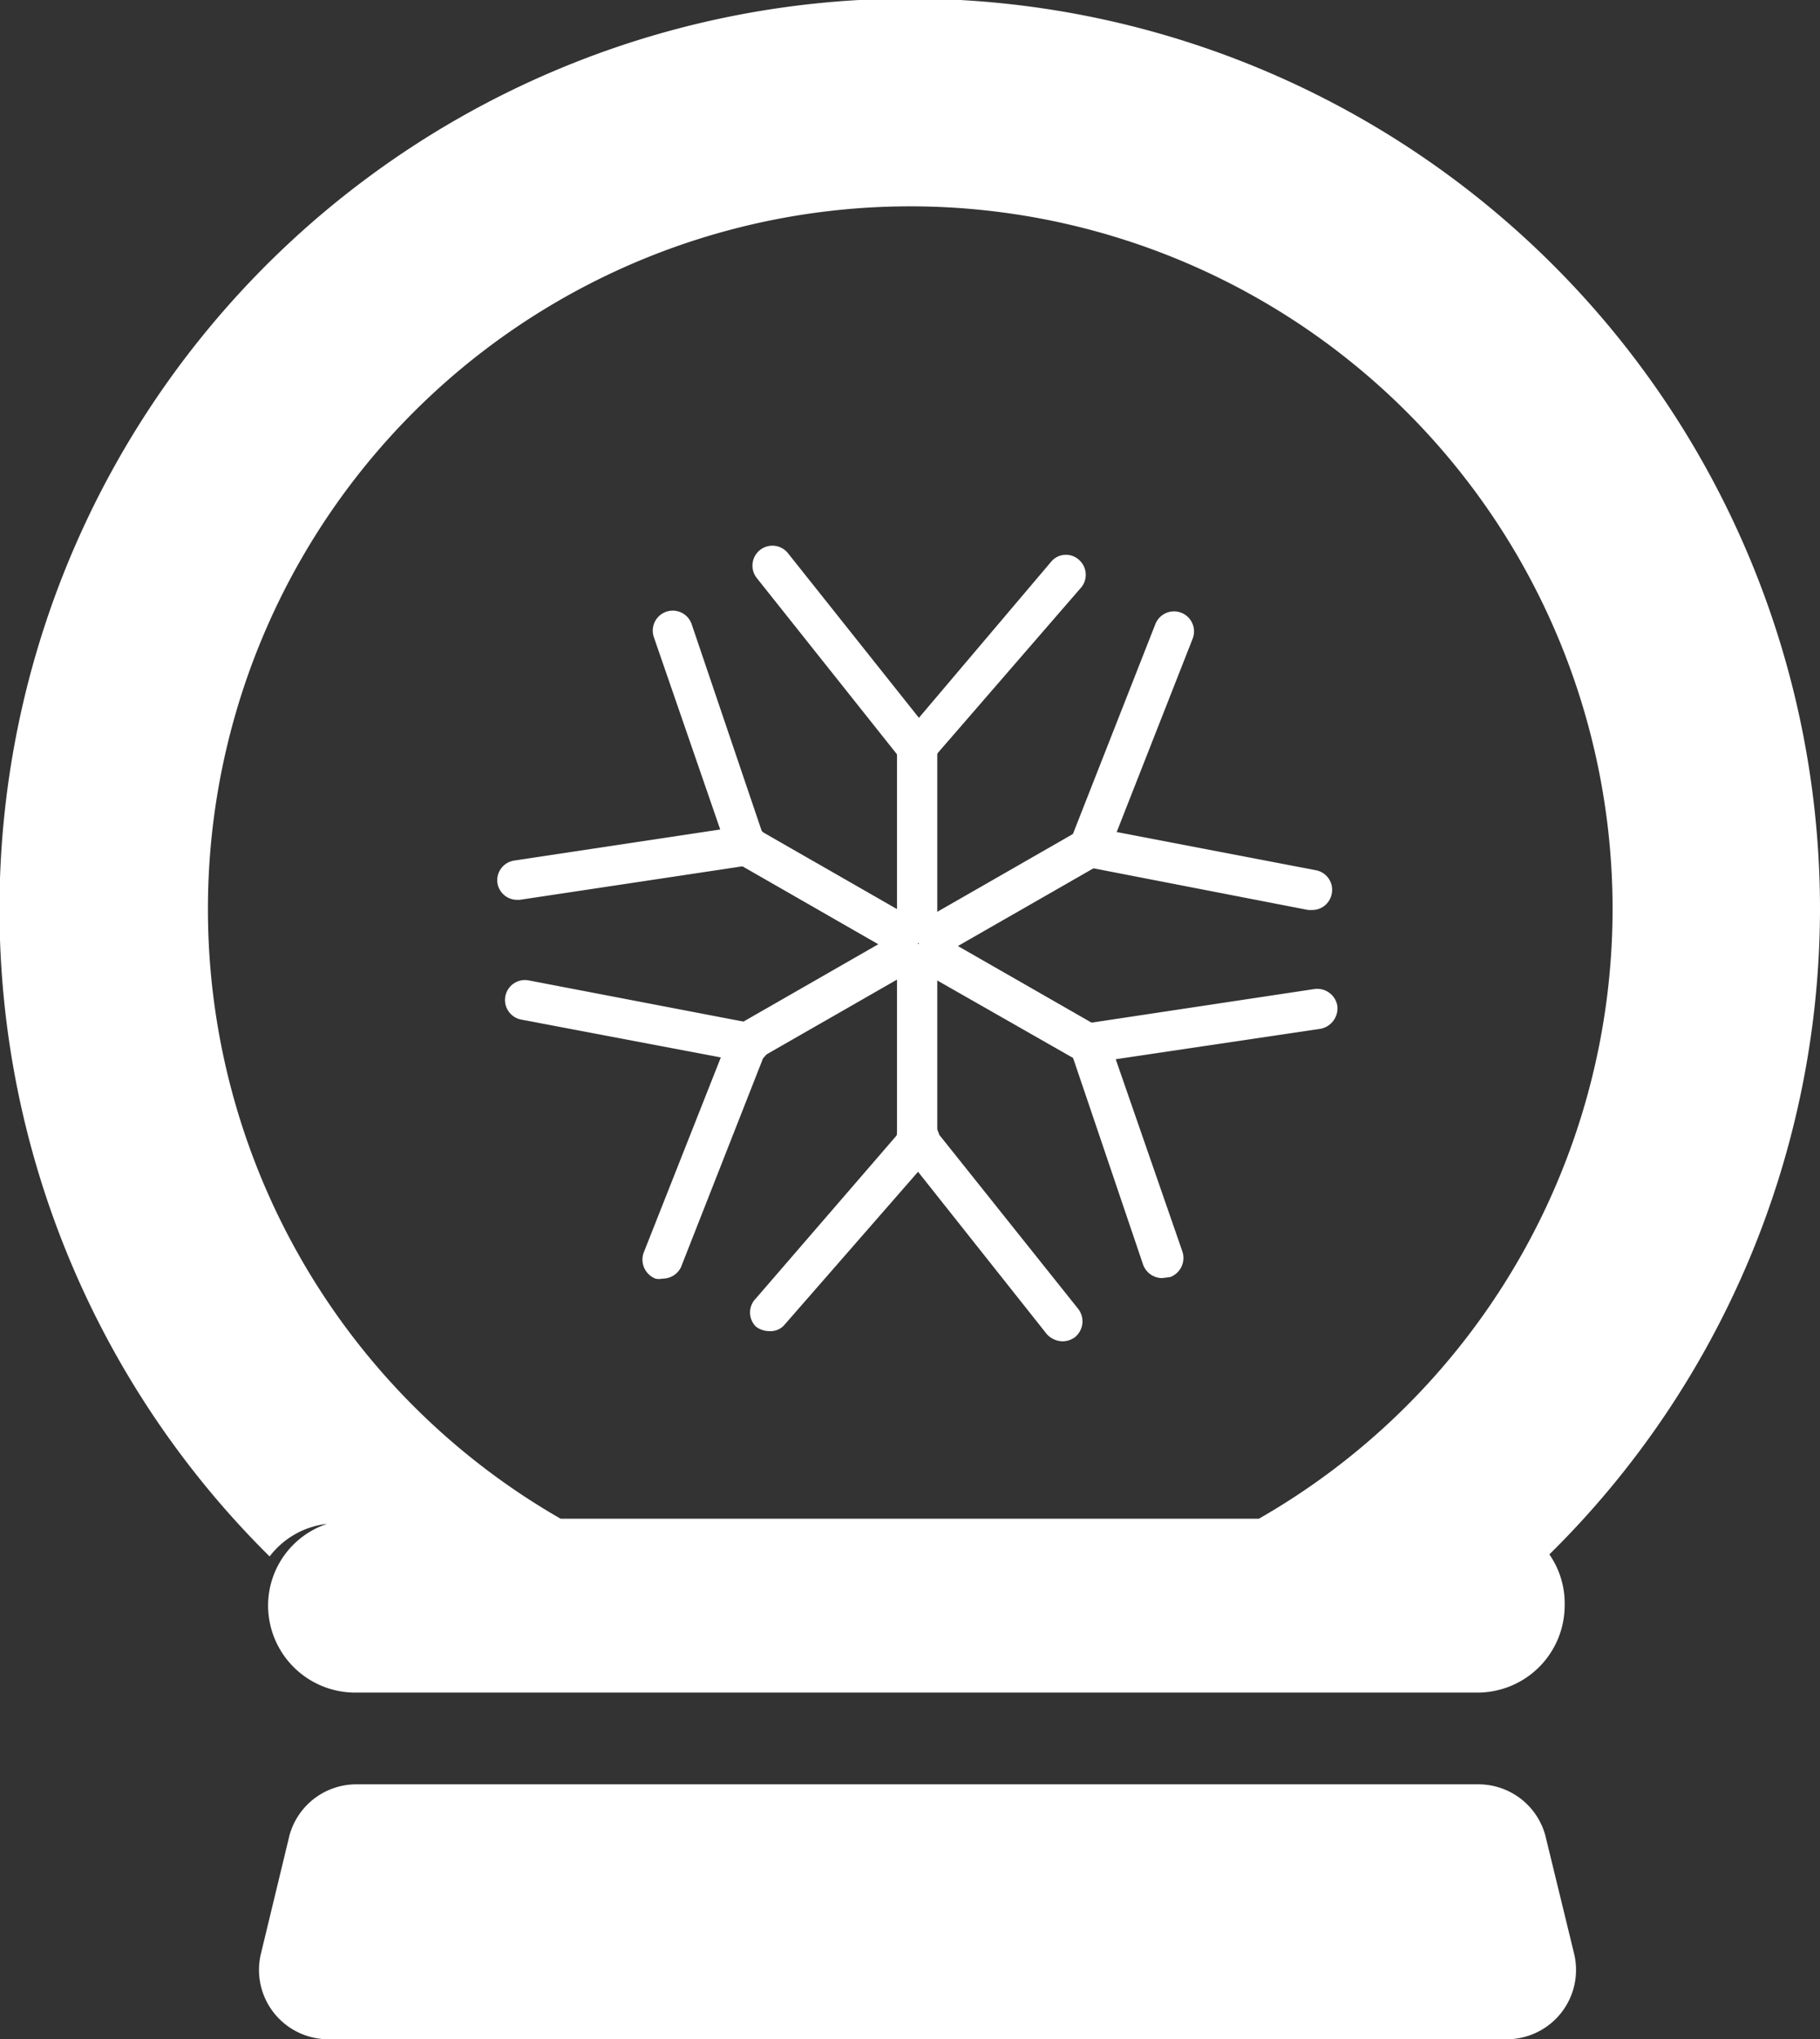 <svg xmlns="http://www.w3.org/2000/svg" viewBox="0 0 35.71 40"><rect x="0" y="0" width="35.71" height="40" fill="#333333" stroke="none"/><defs><style>.cls-1{fill:#fff;}</style></defs><path class="cls-1" d="M18,15.06a.39.39,0,0,1-.31-.15l-2.84-3.57a.39.39,0,1,1,.61-.49l2.84,3.57a.39.39,0,0,1-.06.55A.38.38,0,0,1,18,15.06Z"/><path class="cls-1" d="M18,15.06a.35.35,0,0,1-.25-.1.39.39,0,0,1,0-.55L20.64,11a.38.38,0,0,1,.55,0,.39.39,0,0,1,0,.55l-2.92,3.37A.41.41,0,0,1,18,15.06Z"/><path class="cls-1" d="M18,18.5a.4.4,0,0,1-.4-.4V14.67a.4.4,0,1,1,.79,0V18.1A.4.4,0,0,1,18,18.5Z"/><path class="cls-1" d="M21.37,17l-.15,0a.39.39,0,0,1-.22-.51l1.67-4.25a.39.39,0,1,1,.73.29l-1.67,4.25A.39.39,0,0,1,21.37,17Z"/><path class="cls-1" d="M25.75,17.85h-.08L21.29,17a.39.39,0,1,1,.15-.77l4.38.84a.39.39,0,0,1,.31.46A.39.39,0,0,1,25.75,17.85Z"/><path class="cls-1" d="M18.39,18.73a.39.39,0,0,1-.34-.19.4.4,0,0,1,.14-.54l3-1.72a.4.4,0,0,1,.54.15.4.4,0,0,1-.15.53l-3,1.72A.32.32,0,0,1,18.39,18.73Z"/><path class="cls-1" d="M13,25.08a.32.32,0,0,1-.14,0,.4.4,0,0,1-.23-.51l1.68-4.25a.38.38,0,0,1,.5-.22.39.39,0,0,1,.22.51l-1.67,4.25A.4.4,0,0,1,13,25.08Z"/><path class="cls-1" d="M14.68,20.83h-.07L10.23,20a.39.39,0,0,1,.14-.77l4.38.84a.39.39,0,0,1-.07.78Z"/><path class="cls-1" d="M14.68,20.83a.39.39,0,0,1-.2-.73l3-1.72a.4.4,0,0,1,.54.14.4.4,0,0,1-.15.54l-3,1.72A.49.49,0,0,1,14.68,20.83Z"/><path class="cls-1" d="M20.85,26.31a.43.43,0,0,1-.31-.14L17.7,22.59a.39.39,0,1,1,.61-.48l2.85,3.57a.4.4,0,0,1-.07.55A.41.41,0,0,1,20.85,26.31Z"/><path class="cls-1" d="M15.09,26.11a.43.43,0,0,1-.26-.09.39.39,0,0,1,0-.55l2.92-3.38a.39.39,0,1,1,.59.52L15.38,26A.36.36,0,0,1,15.09,26.11Z"/><path class="cls-1" d="M18,22.74a.39.39,0,0,1-.4-.39V18.91a.4.4,0,0,1,.79,0v3.44A.39.39,0,0,1,18,22.74Z"/><path class="cls-1" d="M21.34,20.86a.4.4,0,0,1-.39-.34.39.39,0,0,1,.33-.44l4.51-.68a.4.4,0,0,1,.45.33.41.41,0,0,1-.33.45l-4.51.67Z"/><path class="cls-1" d="M22.8,25.07a.4.4,0,0,1-.37-.26L21,20.59a.4.4,0,0,1,.24-.5.4.4,0,0,1,.5.25l1.46,4.21a.4.4,0,0,1-.24.5Z"/><path class="cls-1" d="M21.34,20.86a.36.36,0,0,1-.2-.06l-3-1.71a.4.4,0,0,1-.14-.54.39.39,0,0,1,.54-.14l3,1.72a.38.38,0,0,1,.15.53A.4.4,0,0,1,21.34,20.86Z"/><path class="cls-1" d="M10.15,17.65a.39.39,0,0,1-.39-.33.39.39,0,0,1,.33-.44l4.51-.68a.39.39,0,1,1,.12.77l-4.52.68Z"/><path class="cls-1" d="M14.66,17a.39.39,0,0,1-.37-.27L12.83,12.5a.39.39,0,0,1,.74-.26L15,16.46a.4.4,0,0,1-.24.5Z"/><path class="cls-1" d="M17.64,18.7a.39.39,0,0,1-.2-.06l-3-1.72a.39.39,0,0,1-.14-.53.39.39,0,0,1,.54-.14l3,1.72a.38.38,0,0,1,.15.53A.39.39,0,0,1,17.64,18.7Z"/><path class="cls-1" d="M35.71,17.85A17.86,17.86,0,1,0,5.29,30.53a1.65,1.65,0,0,1,1.13-.64,1.69,1.69,0,0,0-1.16,1.6A1.71,1.71,0,0,0,7,33.2H29a1.71,1.71,0,0,0,1.7-1.71,1.68,1.68,0,0,0-.3-1A17.8,17.8,0,0,0,35.71,17.85Zm-31.63,0A13.78,13.78,0,1,1,24.7,29.79H11A13.78,13.78,0,0,1,4.08,17.85Z"/><path class="cls-1" d="M29.59,40H6.44a1.36,1.36,0,0,1-1.32-1.68L5.68,36A1.36,1.36,0,0,1,7,35H29a1.36,1.36,0,0,1,1.32,1l.56,2.3A1.36,1.36,0,0,1,29.59,40Z"/></svg>